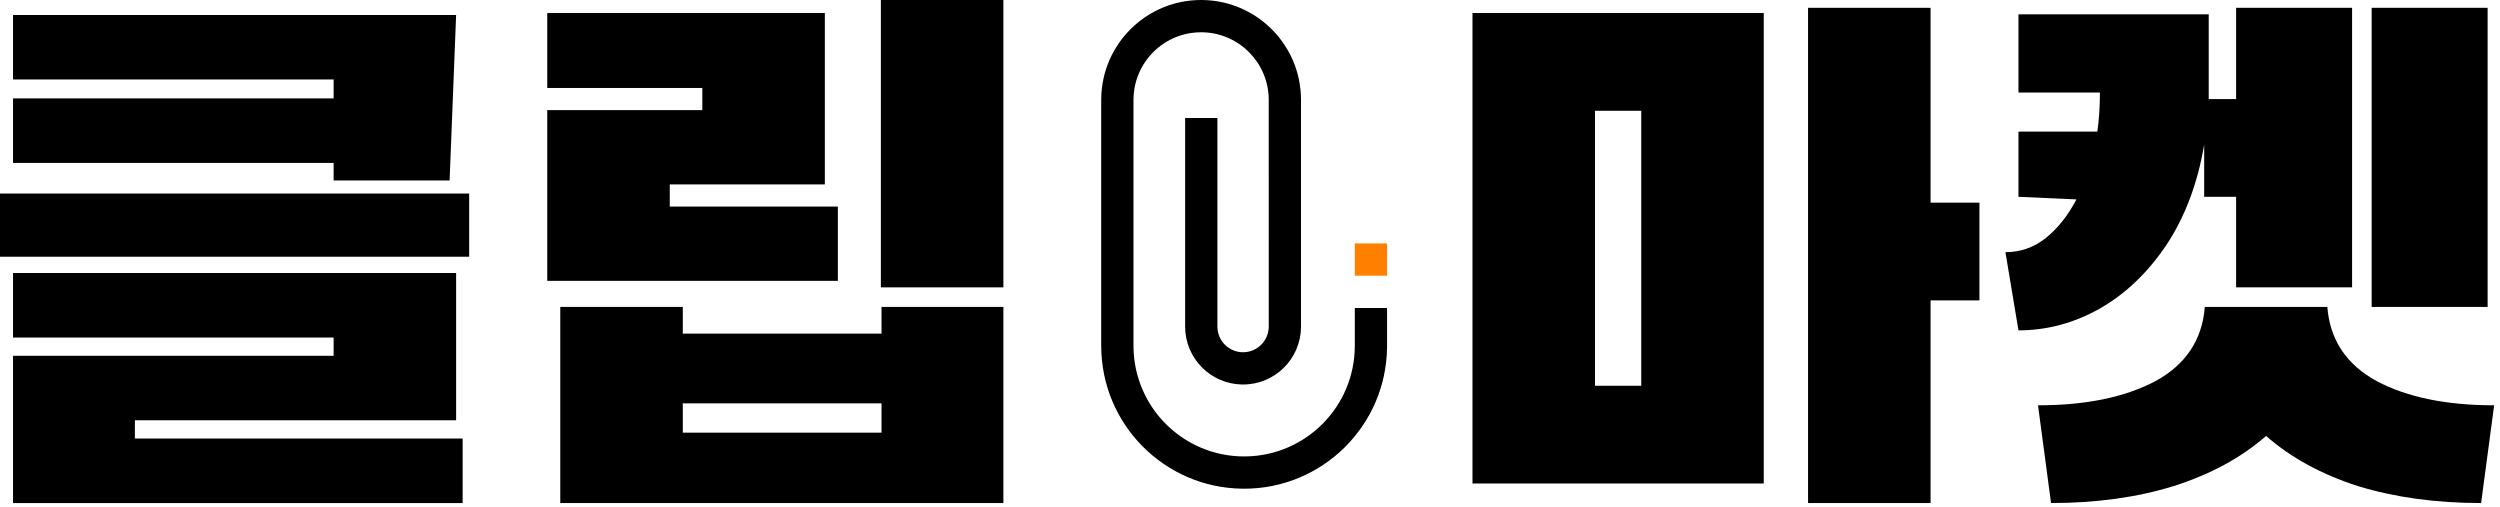 <svg width="212" height="43" viewBox="0 0 212 43" fill="none" xmlns="http://www.w3.org/2000/svg">
<path d="M186.914 12.267C186.361 15.546 185.293 18.382 183.709 20.776C182.125 23.134 180.228 24.939 178.017 26.192C175.844 27.407 173.56 28.015 171.166 28.015L170.06 21.384C171.313 21.384 172.436 20.997 173.431 20.224C174.463 19.413 175.347 18.308 176.083 16.909L171.166 16.688V11.162H177.852C177.999 10.167 178.073 9.062 178.073 7.846H171.166V1.216H187.3V7.46V8.399H189.621V0.663H199.457V24.368H189.621V16.688H186.914V12.267ZM210.95 0.663V26.026H201.115V0.663H210.95ZM210.398 42.658C206.567 42.658 203.085 42.179 199.954 41.221C196.86 40.227 194.263 38.809 192.163 36.967C190.063 38.809 187.448 40.227 184.317 41.221C181.222 42.179 177.76 42.658 173.928 42.658L172.823 34.37C176.875 34.37 180.191 33.688 182.769 32.325C185.348 30.925 186.748 28.826 186.969 26.026H197.357C197.578 28.826 198.978 30.925 201.557 32.325C204.135 33.688 207.451 34.37 211.503 34.37L210.398 42.658Z" fill="black"/>
<path d="M163.712 0.663V17.185H167.856V25.473H163.712V42.658H153.324V0.663H163.712ZM149.566 1.105V41H124.867V1.105H149.566ZM139.178 9.394H135.255V32.712H139.178V9.394Z" fill="black"/>
<path d="M85.086 0V24.368H74.698V0H85.086ZM69.946 15.638H56.795V17.516H71.051V23.816H46.407V9.338H59.558V7.46H46.407V1.105H69.946V15.638ZM85.086 42.658H47.512V26.026H57.9V28.291H74.753V26.026H85.086V42.658ZM74.753 34.204H57.9V36.69H74.753V34.204Z" fill="black"/>
<path d="M28.291 13.814H1.105V8.344H28.291V6.741H1.105V1.271H38.679L38.127 15.306H28.291V13.814ZM0 16.411H39.785V21.771H0V16.411ZM38.679 35.64H11.438V37.188H39.232V42.658H1.105V30.17H28.291V28.623H1.105V23.152H38.679V35.64Z" fill="black"/>
<path d="M101.964 0.001C106.592 0.059 110.325 3.829 110.325 8.471V10.009L110.325 27.693L110.325 27.757C110.291 30.441 108.105 32.606 105.413 32.606L105.348 32.606C102.664 32.572 100.499 30.386 100.499 27.693V10.009H103.236V27.693L103.236 27.75C103.266 28.926 104.229 29.87 105.412 29.87L105.468 29.869C106.644 29.839 107.589 28.877 107.589 27.693V26.82L107.588 8.471L107.588 8.397C107.549 5.289 105.037 2.777 101.929 2.737L101.854 2.737C98.712 2.737 96.16 5.264 96.121 8.397L96.12 8.471V29.323L96.121 29.444C96.186 34.57 100.362 38.706 105.503 38.706L105.625 38.705C110.751 38.64 114.887 34.464 114.887 29.323V26.116H117.623V29.323L117.622 29.479C117.538 36.1 112.145 41.442 105.504 41.442L105.347 41.441C98.725 41.358 93.383 35.964 93.383 29.323V8.471L93.384 8.361C93.443 3.734 97.212 0.001 101.853 1.90735e-05L101.964 0.001Z" fill="black"/>
<path d="M114.887 20.643H117.623V23.38H114.887V20.643Z" fill="#FF8000"/>
</svg>
